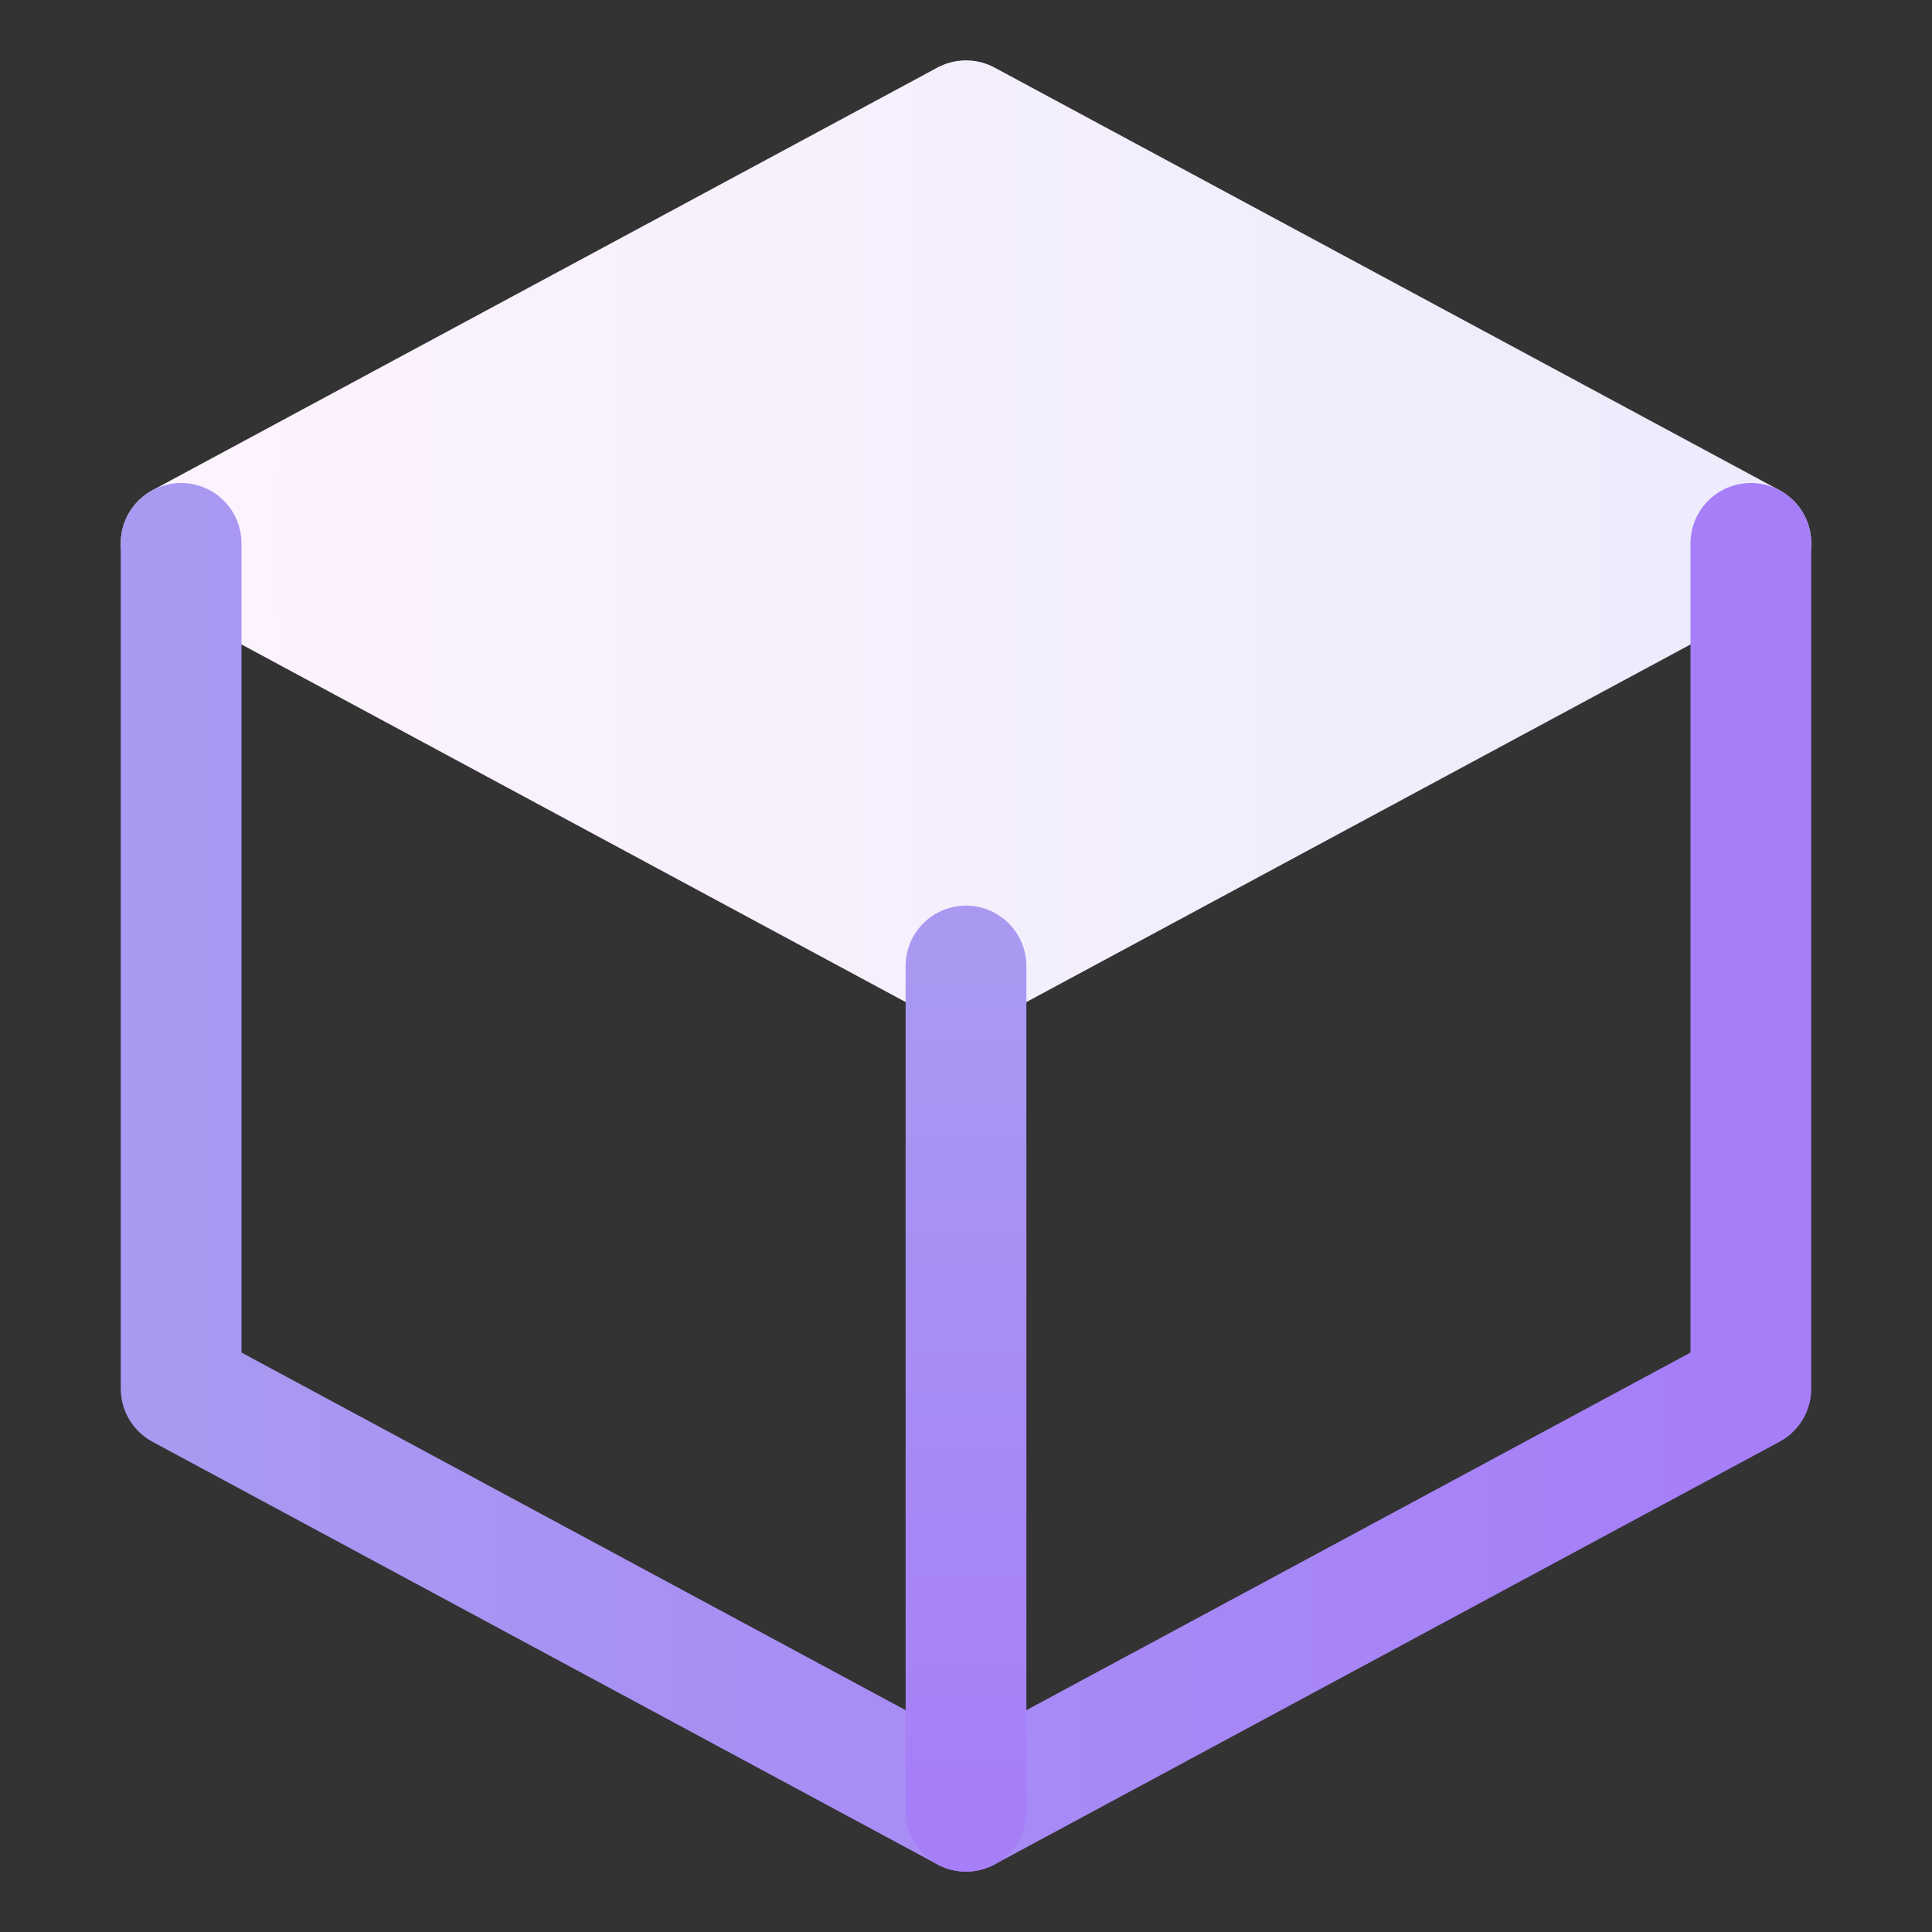 <svg width="25" height="25" viewBox="0 0 32 32" fill="none" xmlns="http://www.w3.org/2000/svg">
    <rect x="0" y="0" width="32" height="32" fill="#333333" stroke="none"/>
    <path d="M16 2L3 9L16 16L29 9L16 2Z" fill="url(#paint0_linear)" stroke="url(#paint1_linear)" stroke-width="2"
        stroke-linejoin="round" />
    <path d="M3 9V23L16 30L29 23V9" stroke="url(#paint2_linear)" stroke-width="2" stroke-linecap="round"
        stroke-linejoin="round" />
    <path d="M16 16V30" stroke="url(#paint3_linear)" stroke-width="2" stroke-linecap="round" />
    <defs>
        <linearGradient id="paint0_linear" x1="3" y1="9" x2="29" y2="9" gradientUnits="userSpaceOnUse">
            <stop stop-color="#FDF3FE" />
            <stop offset="1" stop-color="#EDEBFC" />
        </linearGradient>
        <linearGradient id="paint1_linear" x1="3" y1="9" x2="29" y2="9" gradientUnits="userSpaceOnUse">
            <stop stop-color="#FDF3FE" />
            <stop offset="1" stop-color="#EDEBFC" />
        </linearGradient>
        <linearGradient id="paint2_linear" x1="3" y1="19.5" x2="29" y2="19.5" gradientUnits="userSpaceOnUse">
            <stop stop-color="#A999F1" />
            <stop offset="1" stop-color="#A67EF8" />
        </linearGradient>
        <linearGradient id="paint3_linear" x1="16" y1="16" x2="16" y2="30" gradientUnits="userSpaceOnUse">
            <stop stop-color="#A999F1" />
            <stop offset="1" stop-color="#A67EF8" />
        </linearGradient>
    </defs>
</svg>